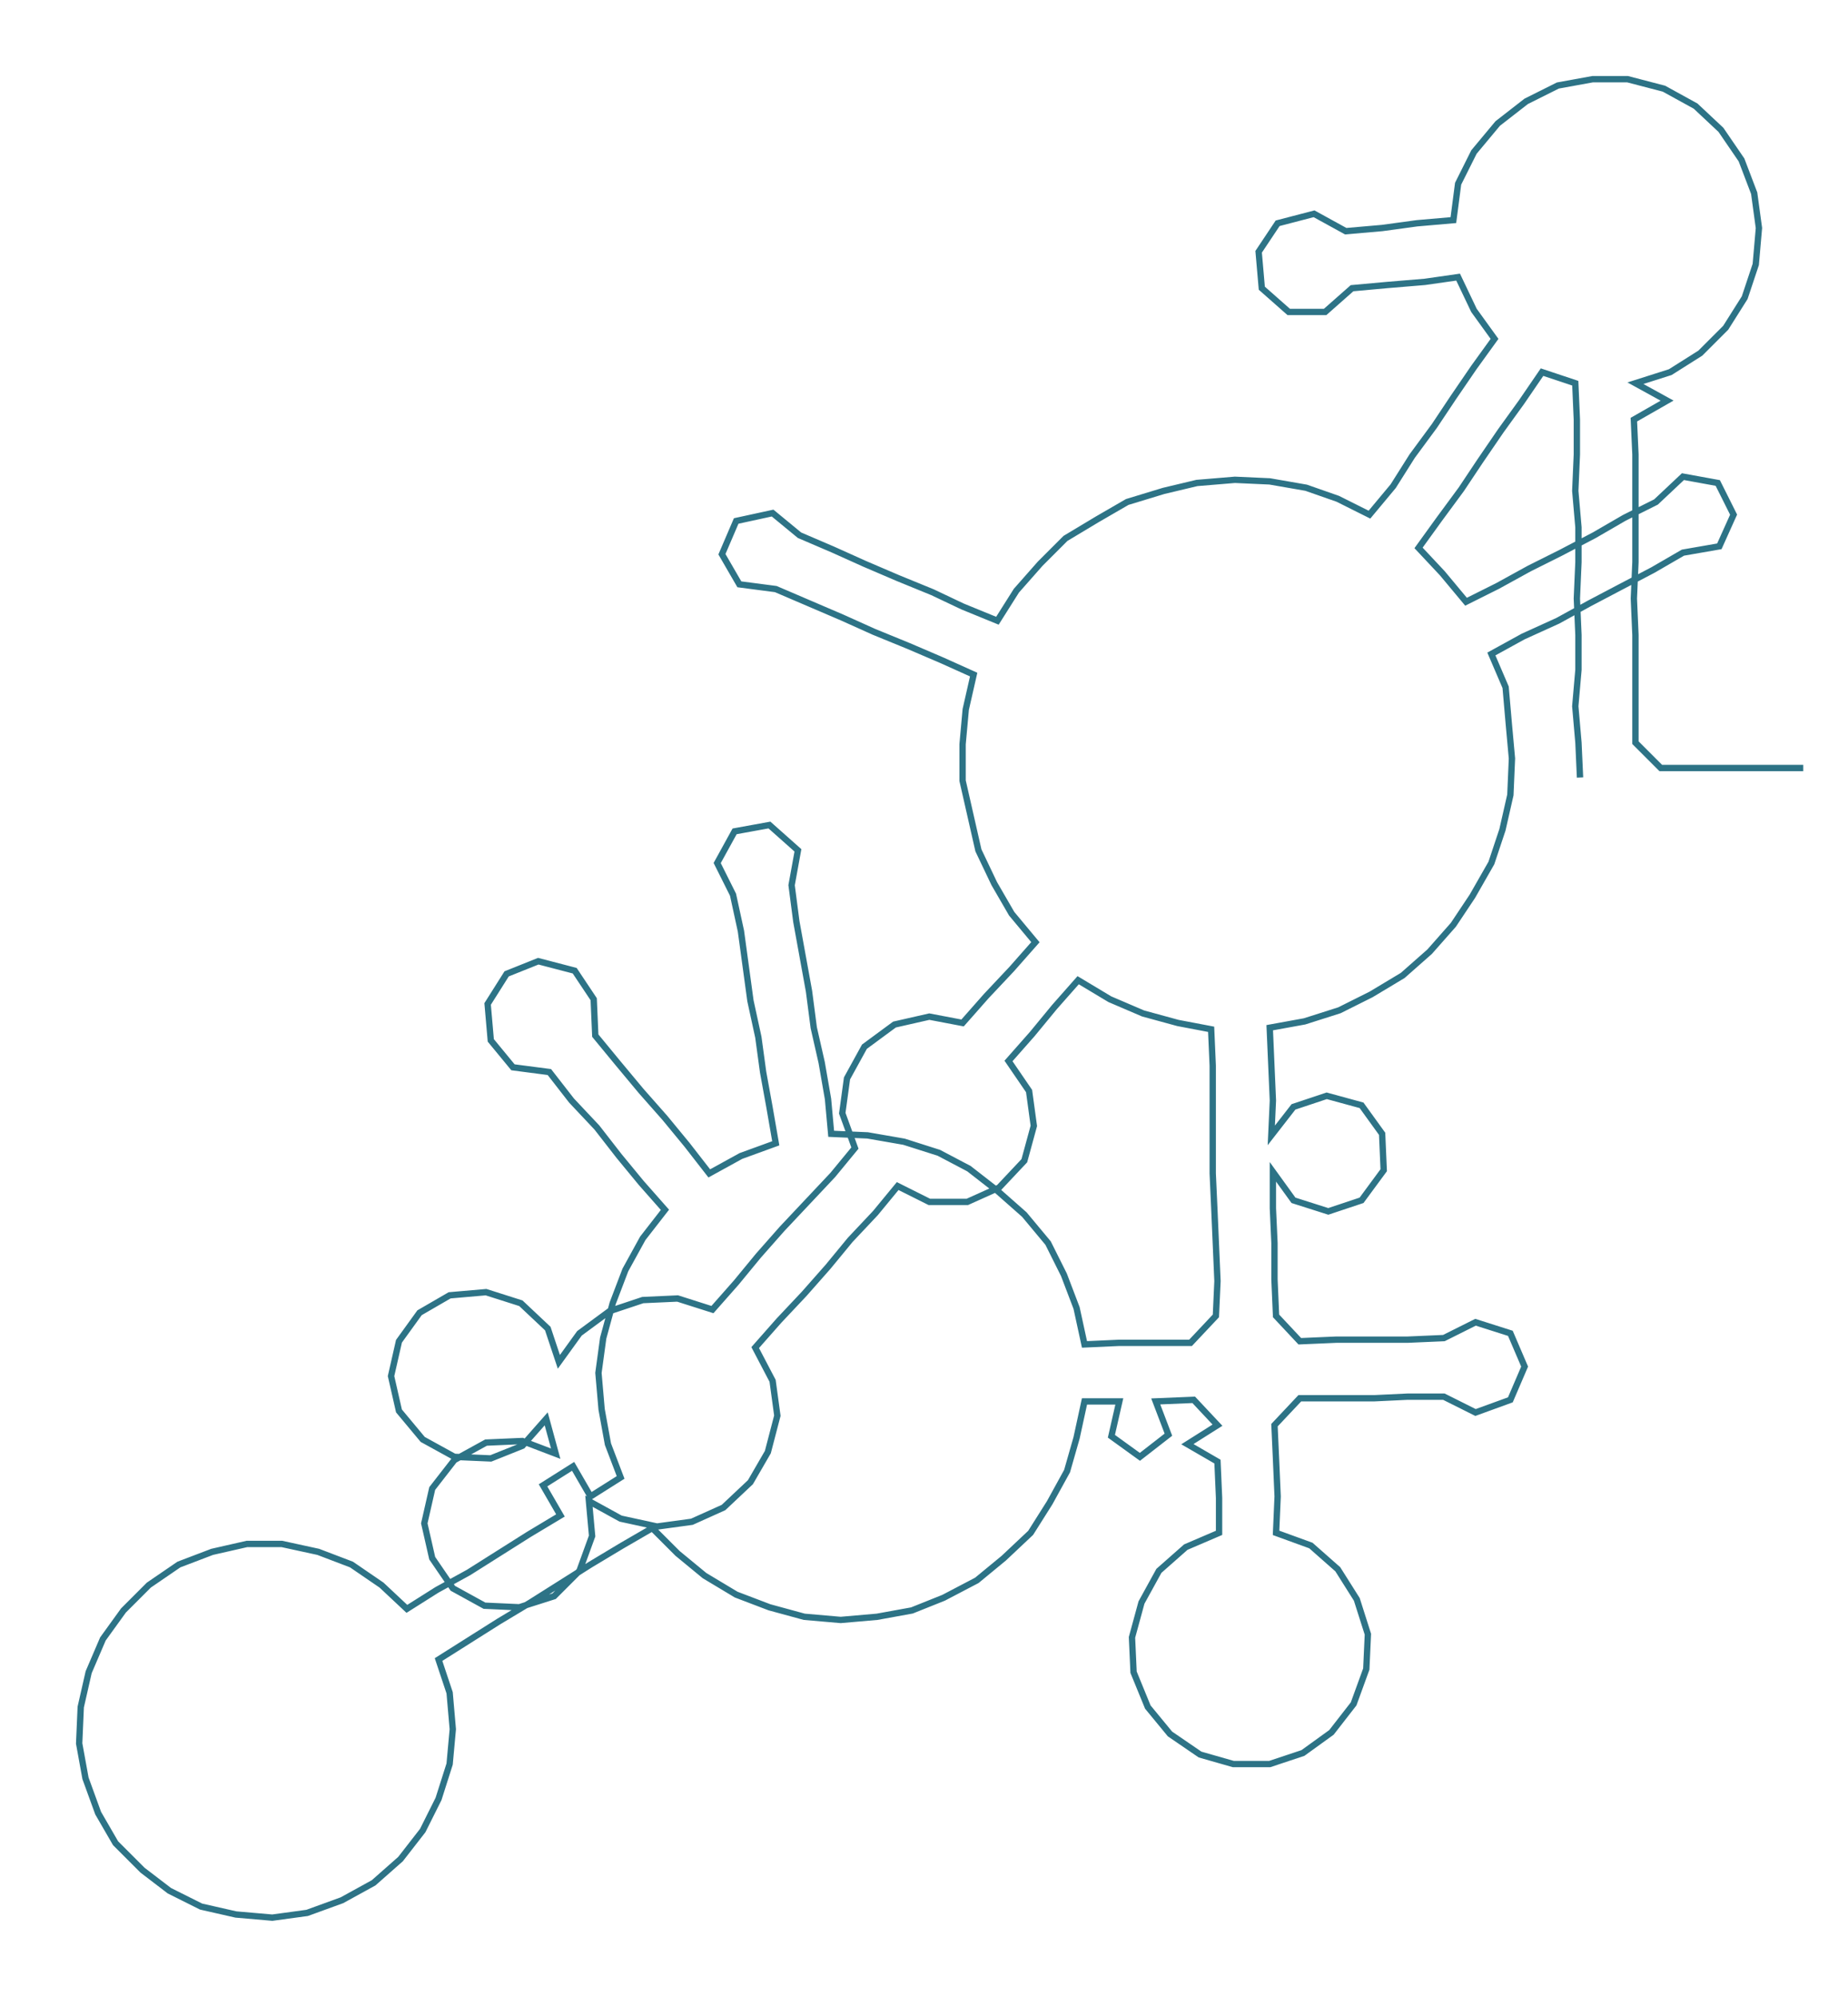<ns0:svg xmlns:ns0="http://www.w3.org/2000/svg" width="277.659px" height="300px" viewBox="0 0 1167.26 1261.18"><ns0:path style="stroke:#2d7386;stroke-width:4px;fill:none;" d="M998 491 L998 491 L997 469 L995 446 L997 423 L997 401 L996 378 L997 355 L997 333 L995 310 L996 287 L996 265 L995 242 L974 235 L961 254 L948 272 L935 291 L923 309 L909 328 L896 346 L911 362 L926 380 L946 370 L966 359 L986 349 L1007 338 L1026 327 L1046 317 L1063 301 L1085 305 L1095 325 L1086 345 L1063 349 L1044 360 L1023 371 L1004 381 L984 392 L962 402 L942 413 L951 434 L953 457 L955 479 L954 502 L949 524 L942 545 L930 566 L918 584 L903 601 L886 616 L866 628 L846 638 L824 645 L802 649 L803 672 L804 695 L803 717 L817 699 L838 692 L860 698 L873 716 L874 739 L860 758 L839 765 L817 758 L804 740 L804 763 L805 785 L805 808 L806 831 L821 847 L844 846 L867 846 L889 846 L912 845 L932 835 L954 842 L963 863 L954 884 L932 892 L912 882 L889 882 L868 883 L845 883 L821 883 L805 900 L806 922 L807 945 L806 968 L828 976 L845 991 L857 1010 L864 1032 L863 1054 L855 1076 L841 1094 L823 1107 L802 1114 L779 1114 L758 1108 L739 1095 L725 1078 L716 1056 L715 1034 L721 1012 L732 992 L749 977 L770 968 L770 946 L769 923 L750 912 L769 900 L754 884 L730 885 L738 906 L720 920 L702 907 L707 885 L685 885 L680 908 L674 929 L663 949 L651 968 L634 984 L617 998 L596 1009 L576 1017 L554 1021 L531 1023 L508 1021 L486 1015 L465 1007 L445 995 L428 981 L412 965 L393 976 L373 988 L354 1000 L335 1012 L315 1024 L296 1036 L277 1048 L284 1069 L286 1092 L284 1114 L277 1136 L267 1156 L253 1174 L236 1189 L216 1200 L194 1208 L172 1211 L149 1209 L127 1204 L107 1194 L90 1181 L73 1164 L62 1145 L54 1123 L50 1101 L51 1078 L56 1056 L65 1035 L78 1017 L94 1001 L113 988 L134 980 L156 975 L178 975 L201 980 L222 988 L241 1001 L257 1016 L276 1004 L296 993 L315 981 L334 969 L354 957 L343 938 L362 926 L373 945 L392 933 L384 912 L380 890 L378 867 L381 845 L387 823 L395 802 L406 782 L420 764 L405 747 L391 730 L377 712 L361 695 L347 677 L324 674 L310 657 L308 634 L320 615 L340 607 L363 613 L375 631 L376 654 L390 671 L405 689 L420 706 L434 723 L448 741 L468 730 L490 722 L486 699 L482 677 L479 655 L474 632 L471 610 L468 588 L463 565 L453 545 L464 525 L486 521 L504 537 L500 559 L503 582 L507 604 L511 626 L514 649 L519 671 L523 694 L525 716 L548 717 L571 721 L593 728 L612 738 L630 752 L647 767 L662 785 L672 805 L680 826 L685 849 L707 848 L730 848 L752 848 L768 831 L769 809 L768 786 L767 763 L766 741 L766 718 L766 695 L766 673 L765 650 L744 646 L722 640 L701 631 L681 619 L666 636 L652 653 L637 670 L650 689 L653 711 L647 733 L631 750 L611 759 L587 759 L567 749 L553 766 L537 783 L523 800 L508 817 L492 834 L477 851 L488 872 L491 894 L485 917 L474 936 L457 952 L437 961 L415 964 L392 959 L372 948 L374 970 L366 992 L350 1008 L328 1015 L306 1014 L286 1003 L273 984 L268 962 L273 940 L287 922 L307 911 L330 910 L351 918 L345 896 L330 913 L310 921 L287 920 L267 909 L252 891 L247 869 L252 847 L265 829 L284 818 L307 816 L329 823 L346 839 L353 860 L366 842 L385 828 L406 821 L428 820 L450 827 L465 810 L479 793 L494 776 L510 759 L526 742 L540 725 L532 703 L535 681 L546 661 L565 647 L587 642 L608 646 L623 629 L639 612 L654 595 L639 577 L628 558 L618 537 L613 515 L608 493 L608 470 L610 448 L615 426 L595 417 L574 408 L552 399 L532 390 L511 381 L490 372 L467 369 L456 350 L465 329 L488 324 L505 338 L526 347 L546 356 L567 365 L589 374 L608 383 L630 392 L642 373 L657 356 L673 340 L693 328 L712 317 L735 310 L756 305 L780 303 L802 304 L825 308 L845 315 L865 325 L880 307 L892 288 L906 269 L918 251 L931 232 L944 214 L931 196 L921 175 L900 178 L876 180 L854 182 L837 197 L814 197 L797 182 L795 159 L807 141 L830 135 L850 146 L873 144 L895 141 L918 139 L921 116 L931 96 L946 78 L964 64 L984 54 L1006 50 L1028 50 L1051 56 L1071 67 L1087 82 L1100 101 L1108 122 L1111 144 L1109 167 L1102 188 L1090 207 L1074 223 L1055 235 L1033 242 L1053 253 L1032 265 L1033 287 L1033 310 L1033 333 L1033 355 L1032 378 L1033 401 L1033 423 L1033 446 L1033 469 L1049 485 L1071 485 L1094 485 L1117 485 L1139 485" /></ns0:svg>